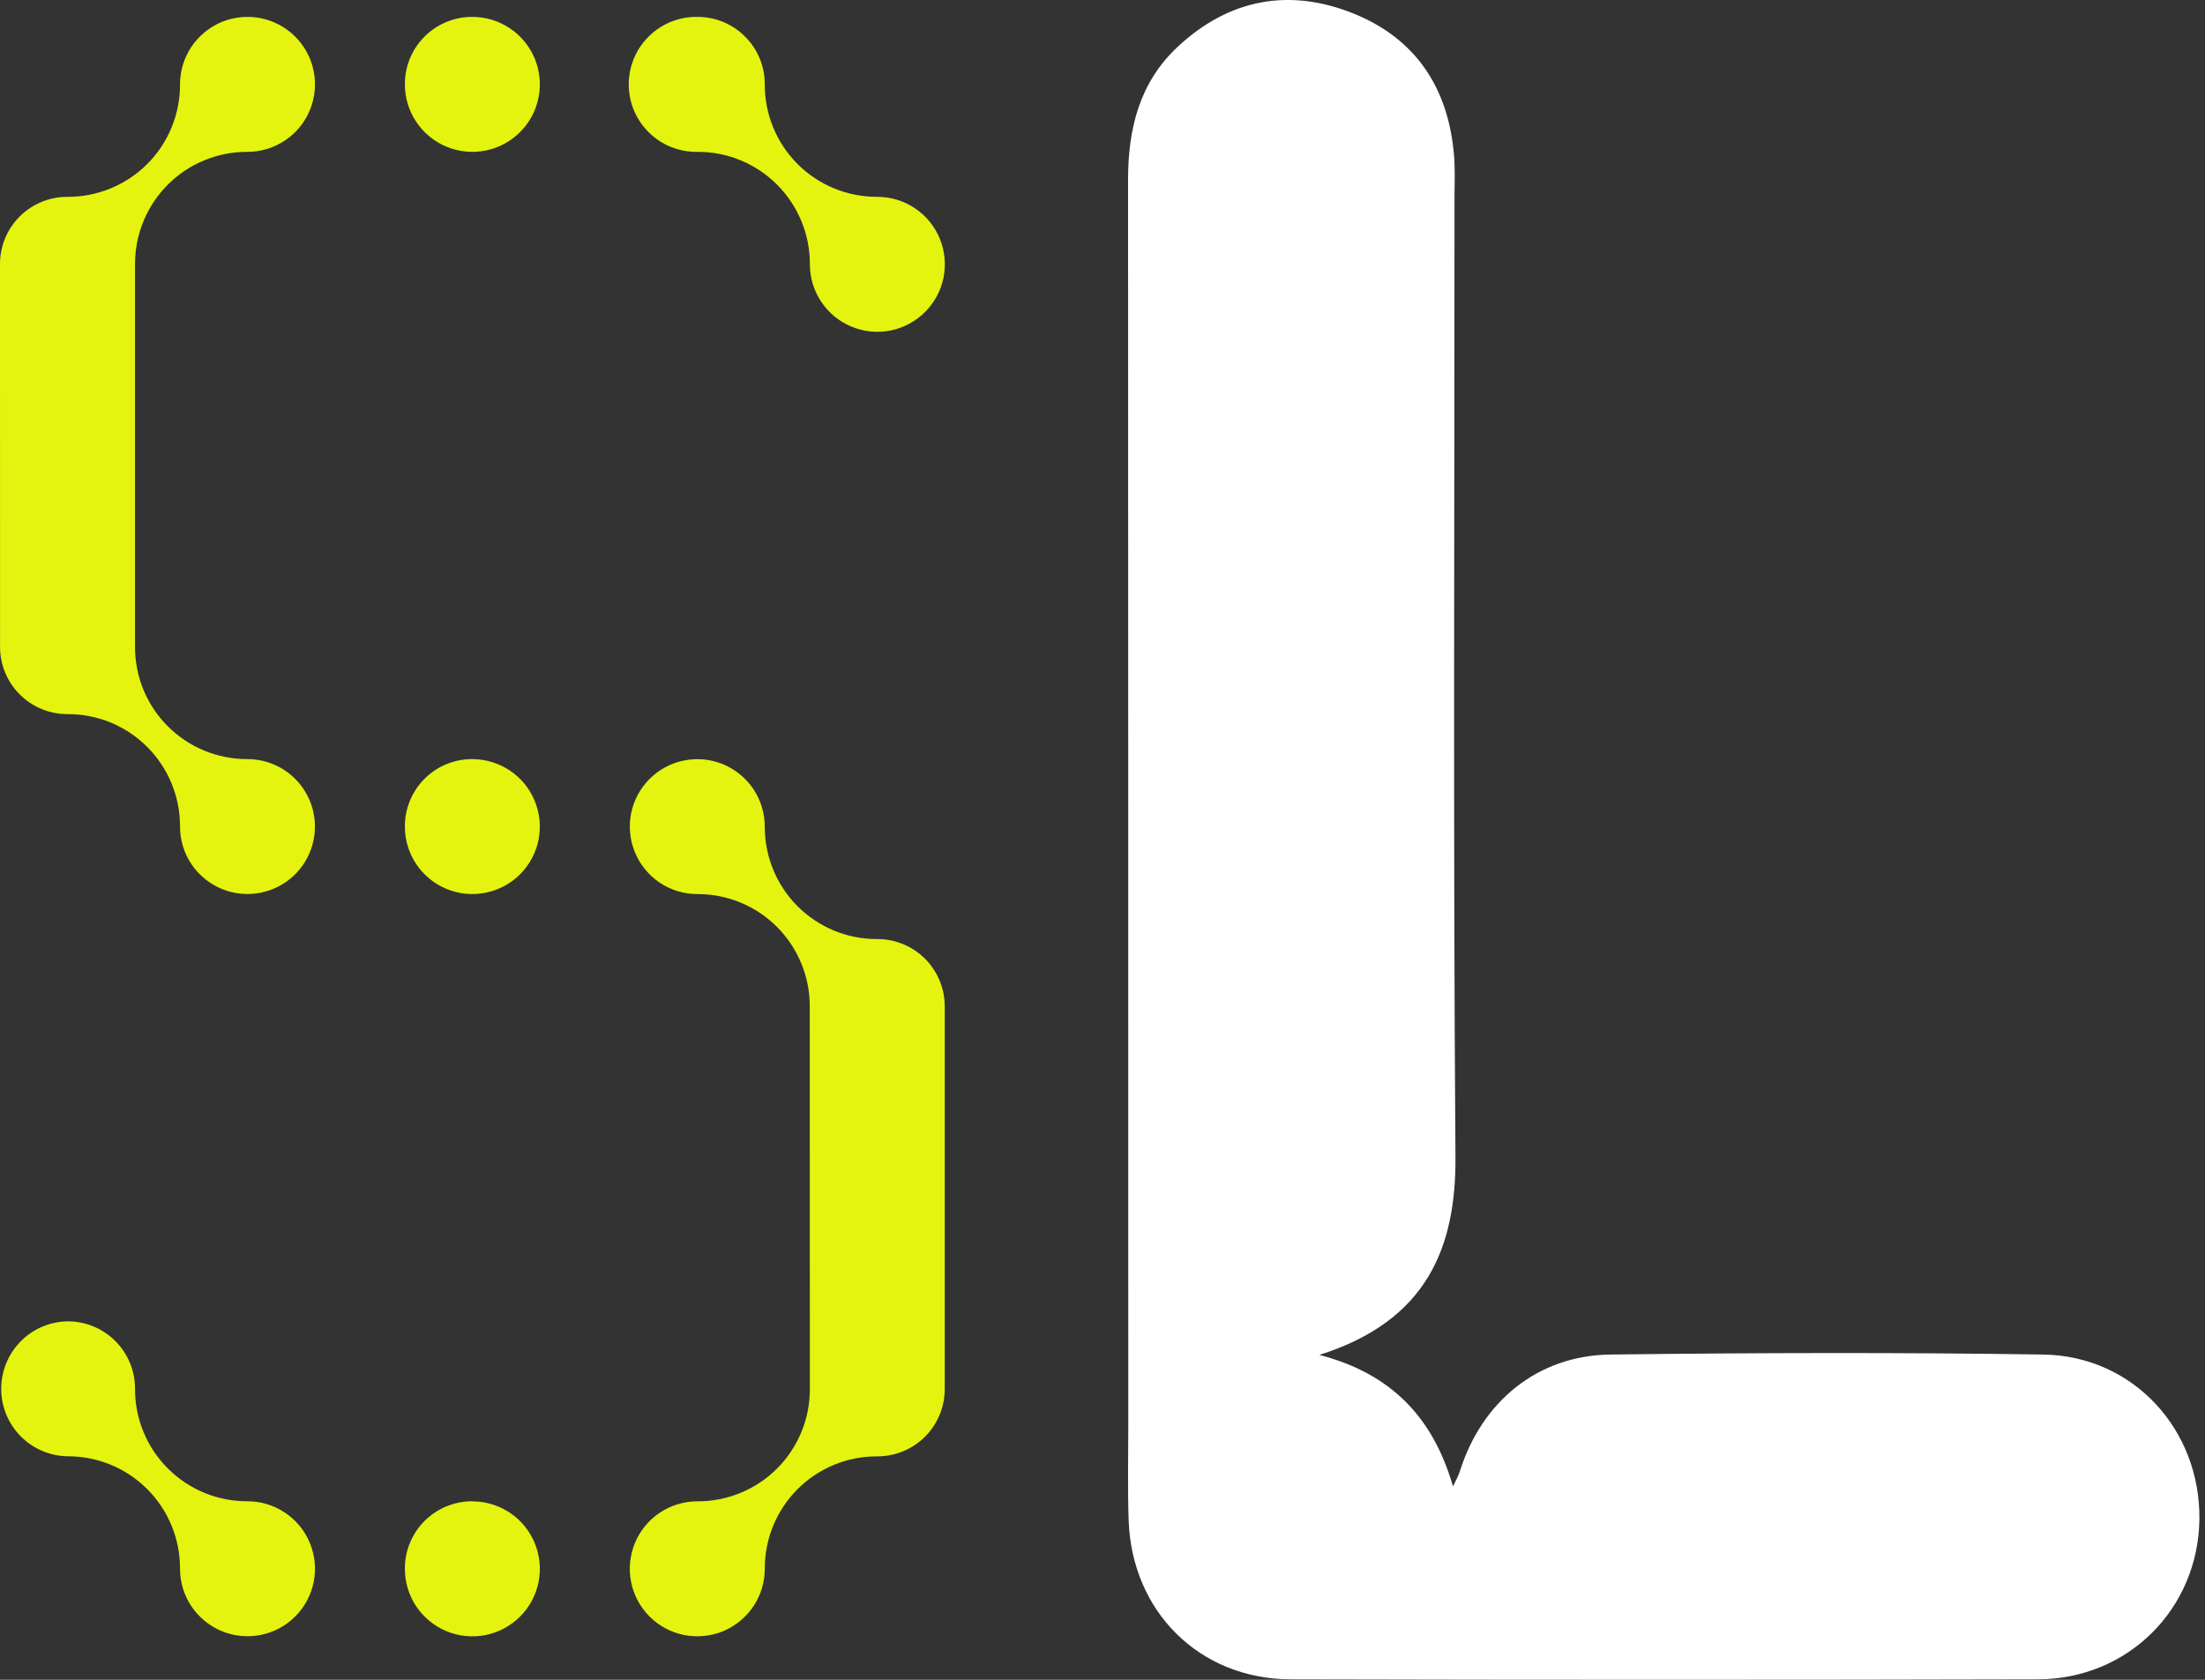 <svg width="42" height="32" viewBox="0 0 42 32" fill="none" xmlns="http://www.w3.org/2000/svg">
<rect x="0" y="0" width="42" height="32" fill="#333333" stroke="none"/>
<path d="M1.21861e-05 5.035C-0.001 4.866 0.032 4.698 0.096 4.542C0.161 4.385 0.256 4.243 0.375 4.124C0.495 4.004 0.637 3.91 0.793 3.846C0.95 3.781 1.117 3.749 1.286 3.75C1.568 3.751 1.847 3.696 2.107 3.589C2.368 3.482 2.605 3.324 2.804 3.125C3.003 2.926 3.161 2.689 3.268 2.429C3.375 2.168 3.43 1.889 3.429 1.607C3.429 1.353 3.504 1.105 3.645 0.893C3.787 0.682 3.987 0.517 4.222 0.419C4.457 0.322 4.716 0.297 4.965 0.346C5.214 0.396 5.444 0.518 5.623 0.698C5.803 0.878 5.926 1.107 5.975 1.356C6.025 1.606 5.999 1.864 5.902 2.099C5.805 2.334 5.64 2.535 5.428 2.676C5.217 2.817 4.968 2.893 4.714 2.893C4.432 2.891 4.153 2.946 3.893 3.053C3.632 3.16 3.396 3.318 3.197 3.517C2.998 3.717 2.84 3.953 2.733 4.214C2.625 4.474 2.571 4.753 2.572 5.035V12.318C2.571 12.6 2.625 12.879 2.732 13.139C2.84 13.4 2.997 13.637 3.197 13.836C3.396 14.035 3.632 14.193 3.893 14.3C4.153 14.407 4.432 14.462 4.714 14.461C4.968 14.461 5.217 14.536 5.428 14.677C5.639 14.819 5.804 15.019 5.901 15.254C5.999 15.489 6.024 15.747 5.974 15.997C5.925 16.246 5.802 16.475 5.623 16.655C5.443 16.834 5.214 16.957 4.965 17.006C4.715 17.056 4.457 17.031 4.222 16.933C3.987 16.836 3.787 16.671 3.645 16.46C3.504 16.249 3.429 16 3.429 15.746C3.43 15.464 3.375 15.185 3.268 14.925C3.161 14.664 3.003 14.428 2.804 14.229C2.605 14.029 2.368 13.872 2.108 13.764C1.847 13.657 1.568 13.603 1.286 13.604C1.117 13.604 0.95 13.572 0.794 13.507C0.637 13.443 0.495 13.348 0.376 13.229C0.256 13.109 0.162 12.967 0.097 12.811C0.033 12.655 0 12.487 0.001 12.318L1.21861e-05 5.035ZM1.286 25.172C1.455 25.171 1.623 25.204 1.779 25.268C1.935 25.332 2.077 25.427 2.197 25.547C2.316 25.666 2.411 25.808 2.475 25.964C2.54 26.121 2.573 26.288 2.572 26.457C2.571 26.739 2.625 27.018 2.733 27.278C2.84 27.539 2.998 27.775 3.197 27.974C3.396 28.174 3.632 28.331 3.893 28.439C4.153 28.546 4.432 28.6 4.714 28.599C4.968 28.599 5.217 28.674 5.428 28.816C5.64 28.957 5.805 29.158 5.902 29.393C5.999 29.628 6.025 29.886 5.975 30.136C5.926 30.385 5.803 30.614 5.623 30.794C5.444 30.974 5.214 31.096 4.965 31.146C4.716 31.195 4.457 31.17 4.222 31.072C3.987 30.975 3.787 30.81 3.645 30.599C3.504 30.387 3.429 30.139 3.429 29.884C3.43 29.603 3.375 29.324 3.268 29.063C3.161 28.803 3.003 28.566 2.804 28.367C2.605 28.168 2.368 28.01 2.108 27.903C1.847 27.796 1.568 27.741 1.286 27.742C0.949 27.737 0.628 27.599 0.391 27.358C0.155 27.118 0.023 26.794 0.023 26.457C0.023 26.12 0.155 25.796 0.391 25.556C0.628 25.315 0.949 25.177 1.286 25.172ZM8.997 0.322C9.252 0.322 9.5 0.397 9.712 0.539C9.923 0.68 10.088 0.881 10.185 1.115C10.282 1.35 10.308 1.609 10.258 1.858C10.209 2.108 10.086 2.337 9.906 2.516C9.727 2.696 9.498 2.819 9.248 2.868C8.999 2.918 8.74 2.892 8.505 2.795C8.271 2.698 8.07 2.533 7.929 2.322C7.787 2.11 7.712 1.862 7.712 1.607C7.711 1.438 7.744 1.271 7.808 1.115C7.873 0.958 7.967 0.816 8.087 0.697C8.206 0.577 8.348 0.483 8.505 0.418C8.661 0.354 8.828 0.321 8.997 0.322ZM8.997 14.461C9.252 14.462 9.5 14.537 9.711 14.678C9.923 14.819 10.087 15.02 10.184 15.255C10.282 15.49 10.307 15.748 10.258 15.998C10.208 16.247 10.085 16.476 9.906 16.656C9.726 16.835 9.497 16.958 9.248 17.007C8.998 17.057 8.74 17.031 8.505 16.934C8.27 16.837 8.07 16.672 7.928 16.461C7.787 16.249 7.712 16.001 7.712 15.747C7.711 15.578 7.744 15.41 7.808 15.254C7.872 15.097 7.967 14.955 8.086 14.836C8.206 14.716 8.348 14.621 8.504 14.557C8.661 14.493 8.828 14.46 8.997 14.461V14.461ZM8.997 28.601C9.252 28.601 9.5 28.677 9.712 28.818C9.923 28.959 10.088 29.16 10.185 29.395C10.282 29.63 10.308 29.888 10.258 30.138C10.209 30.387 10.086 30.616 9.906 30.796C9.726 30.976 9.497 31.098 9.248 31.148C8.999 31.197 8.74 31.172 8.505 31.074C8.27 30.977 8.07 30.812 7.928 30.601C7.787 30.389 7.712 30.141 7.712 29.886C7.711 29.717 7.743 29.549 7.808 29.393C7.872 29.236 7.967 29.094 8.086 28.975C8.206 28.855 8.348 28.76 8.504 28.696C8.661 28.631 8.828 28.599 8.997 28.599V28.601ZM13.282 0.322C13.451 0.321 13.618 0.354 13.775 0.418C13.931 0.483 14.073 0.577 14.192 0.697C14.312 0.816 14.406 0.958 14.471 1.115C14.535 1.271 14.568 1.438 14.567 1.607C14.566 1.889 14.621 2.168 14.728 2.429C14.835 2.689 14.993 2.926 15.192 3.125C15.391 3.324 15.628 3.482 15.888 3.589C16.148 3.696 16.428 3.751 16.709 3.75C16.964 3.749 17.212 3.824 17.424 3.965C17.636 4.106 17.801 4.307 17.899 4.542C17.996 4.777 18.022 5.035 17.973 5.285C17.923 5.534 17.801 5.763 17.621 5.943C17.441 6.123 17.212 6.246 16.963 6.296C16.713 6.346 16.455 6.32 16.22 6.223C15.985 6.126 15.784 5.961 15.643 5.749C15.501 5.538 15.426 5.289 15.426 5.035C15.427 4.753 15.373 4.474 15.265 4.214C15.158 3.953 15 3.717 14.801 3.517C14.602 3.318 14.365 3.16 14.105 3.053C13.845 2.946 13.566 2.891 13.284 2.893C13.113 2.896 12.944 2.864 12.785 2.801C12.627 2.738 12.482 2.644 12.361 2.524C12.239 2.404 12.142 2.262 12.076 2.104C12.01 1.947 11.976 1.778 11.976 1.607C11.976 1.437 12.01 1.268 12.076 1.11C12.142 0.953 12.239 0.81 12.361 0.691C12.482 0.571 12.627 0.477 12.785 0.413C12.944 0.35 13.113 0.319 13.284 0.322H13.282ZM15.424 19.175C15.425 18.893 15.371 18.614 15.263 18.354C15.156 18.093 14.998 17.856 14.799 17.657C14.6 17.458 14.364 17.3 14.103 17.193C13.843 17.086 13.564 17.031 13.282 17.032C13.028 17.032 12.779 16.957 12.568 16.816C12.357 16.674 12.192 16.474 12.095 16.239C11.997 16.004 11.972 15.746 12.021 15.496C12.071 15.247 12.194 15.018 12.373 14.838C12.553 14.659 12.782 14.536 13.031 14.487C13.281 14.437 13.539 14.462 13.774 14.56C14.009 14.657 14.209 14.822 14.351 15.033C14.492 15.244 14.567 15.493 14.567 15.747C14.566 16.029 14.621 16.308 14.728 16.568C14.835 16.829 14.993 17.065 15.192 17.264C15.391 17.463 15.628 17.621 15.888 17.729C16.148 17.836 16.428 17.89 16.709 17.889C16.878 17.889 17.046 17.921 17.202 17.986C17.358 18.05 17.5 18.145 17.62 18.264C17.739 18.384 17.834 18.526 17.898 18.682C17.963 18.838 17.995 19.006 17.995 19.175V26.458C17.995 26.627 17.963 26.795 17.898 26.951C17.834 27.107 17.739 27.249 17.62 27.369C17.5 27.488 17.358 27.583 17.202 27.647C17.046 27.711 16.878 27.744 16.709 27.744C16.428 27.742 16.148 27.797 15.888 27.904C15.628 28.011 15.391 28.169 15.192 28.368C14.993 28.567 14.835 28.804 14.728 29.064C14.621 29.325 14.566 29.604 14.567 29.886C14.567 30.14 14.492 30.388 14.351 30.6C14.209 30.811 14.009 30.976 13.774 31.074C13.539 31.171 13.28 31.196 13.031 31.147C12.781 31.097 12.552 30.975 12.373 30.795C12.193 30.615 12.07 30.386 12.021 30.137C11.971 29.887 11.997 29.629 12.094 29.394C12.191 29.159 12.356 28.958 12.568 28.817C12.779 28.676 13.028 28.6 13.282 28.6C13.564 28.602 13.843 28.547 14.104 28.44C14.365 28.333 14.601 28.175 14.801 27.976C15 27.776 15.158 27.54 15.265 27.279C15.373 27.018 15.427 26.739 15.426 26.457L15.424 19.175Z" fill="#E4F40F"/>
<path d="M25.13 25.811C26.489 26.164 27.292 26.988 27.676 28.316C27.736 28.188 27.781 28.112 27.806 28.031C28.223 26.701 29.287 25.821 30.673 25.804C33.423 25.77 36.174 25.762 38.924 25.804C40.64 25.832 41.917 27.241 41.893 28.948C41.87 30.644 40.538 31.987 38.818 31.991C34.073 32.003 29.329 32.003 24.584 31.991C22.849 31.987 21.557 30.702 21.498 28.96C21.478 28.363 21.491 27.765 21.491 27.168C21.491 19.254 21.49 11.34 21.487 3.426C21.487 2.449 21.704 1.57 22.435 0.889C23.415 -0.025 24.566 -0.235 25.792 0.262C26.98 0.745 27.592 1.692 27.696 2.964C27.718 3.224 27.705 3.489 27.705 3.751C27.705 9.843 27.678 15.936 27.723 22.027C27.737 23.767 27.18 25.163 25.13 25.811Z" fill="white"/>
</svg>
